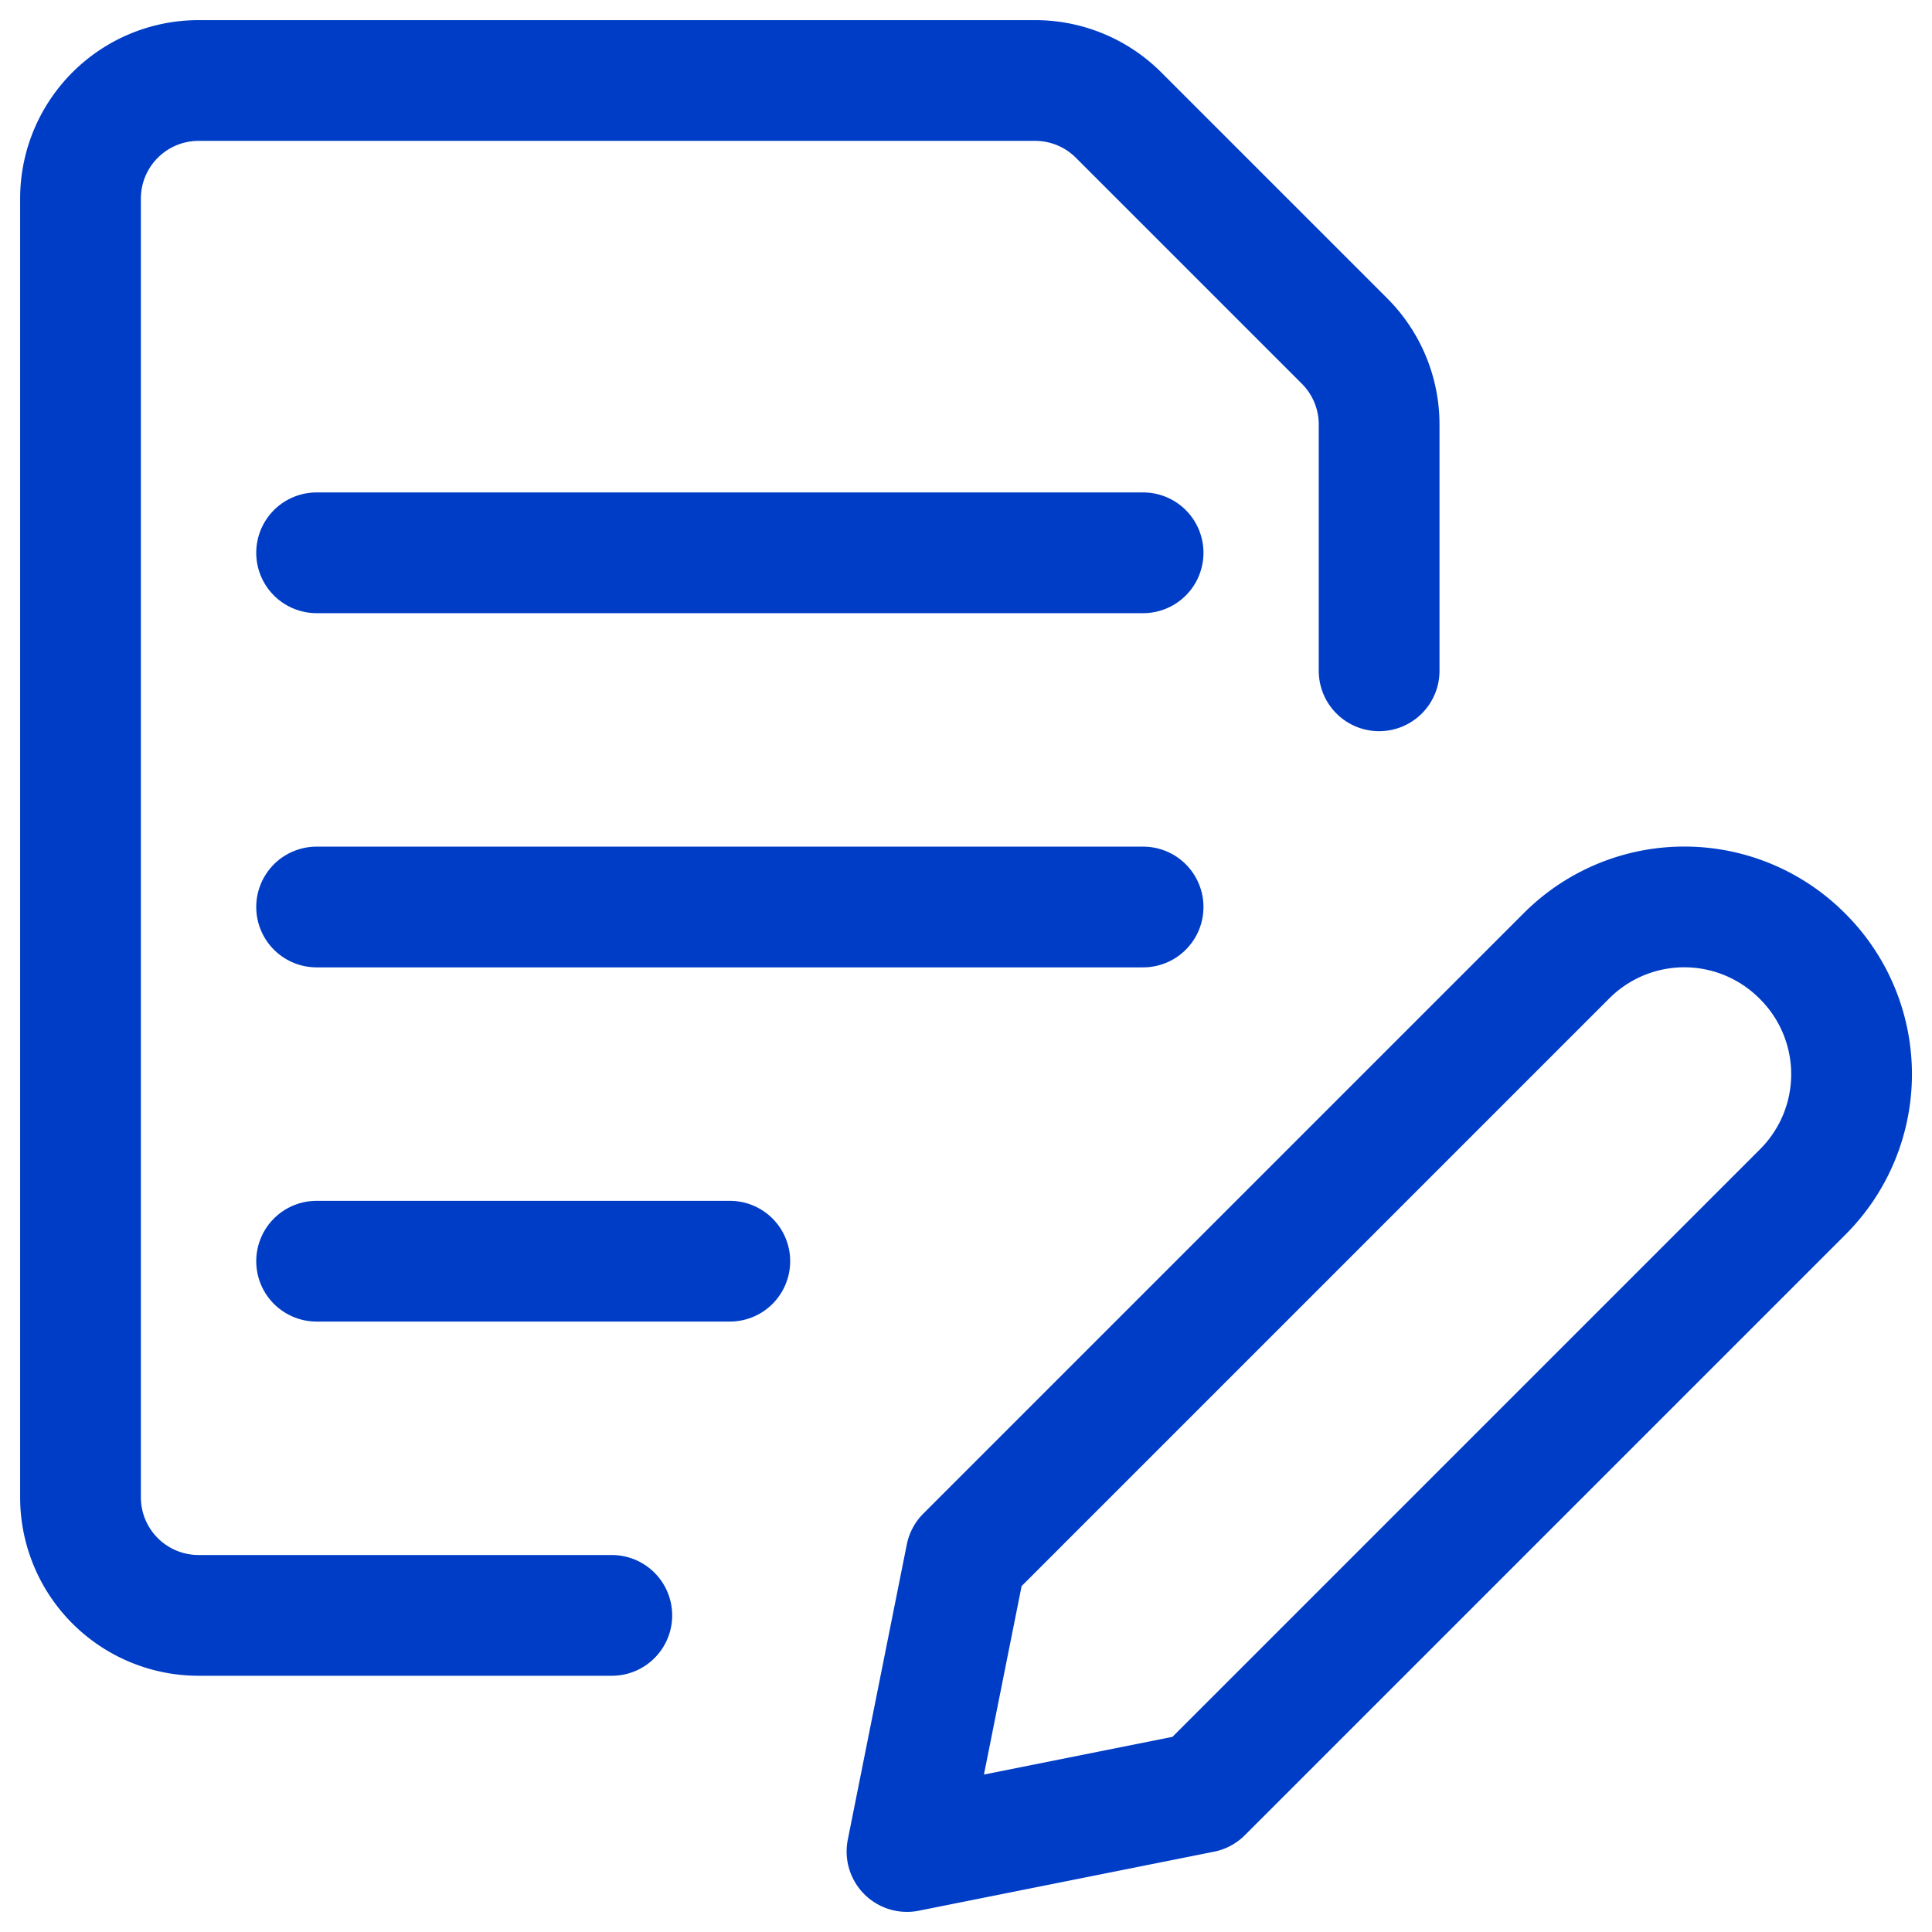 <svg xmlns="http://www.w3.org/2000/svg" viewBox="0 0 24 24"><defs><style>.a,.b{fill:none;}.b{stroke:#003dc6;stroke-linecap:round;stroke-linejoin:round;stroke-width:1.5px;}</style></defs><g transform="translate(-289 -427)"><g transform="translate(289.25 427.25)"><path class="b" d="M22.377,14.79l-7.46,7.46-3.667.733.733-3.667,7.46-7.46a2.067,2.067,0,0,1,2.926,0l.008.008a2.067,2.067,0,0,1,0,2.926Z" transform="translate(-0.233 -0.233)"/><line class="b" x2="10.267" transform="translate(3.683 6.617)"/><line class="b" x2="10.267" transform="translate(3.683 11.017)"/><line class="b" x2="5.133" transform="translate(3.683 15.417)"/><path class="b" d="M7.35,19.817H2.217A1.467,1.467,0,0,1,.75,18.35V2.217A1.467,1.467,0,0,1,2.217.75H12.609a1.466,1.466,0,0,1,1.036.429l2.808,2.808a1.467,1.467,0,0,1,.429,1.036V8.083" transform="translate(0 0)"/></g></g></svg>
